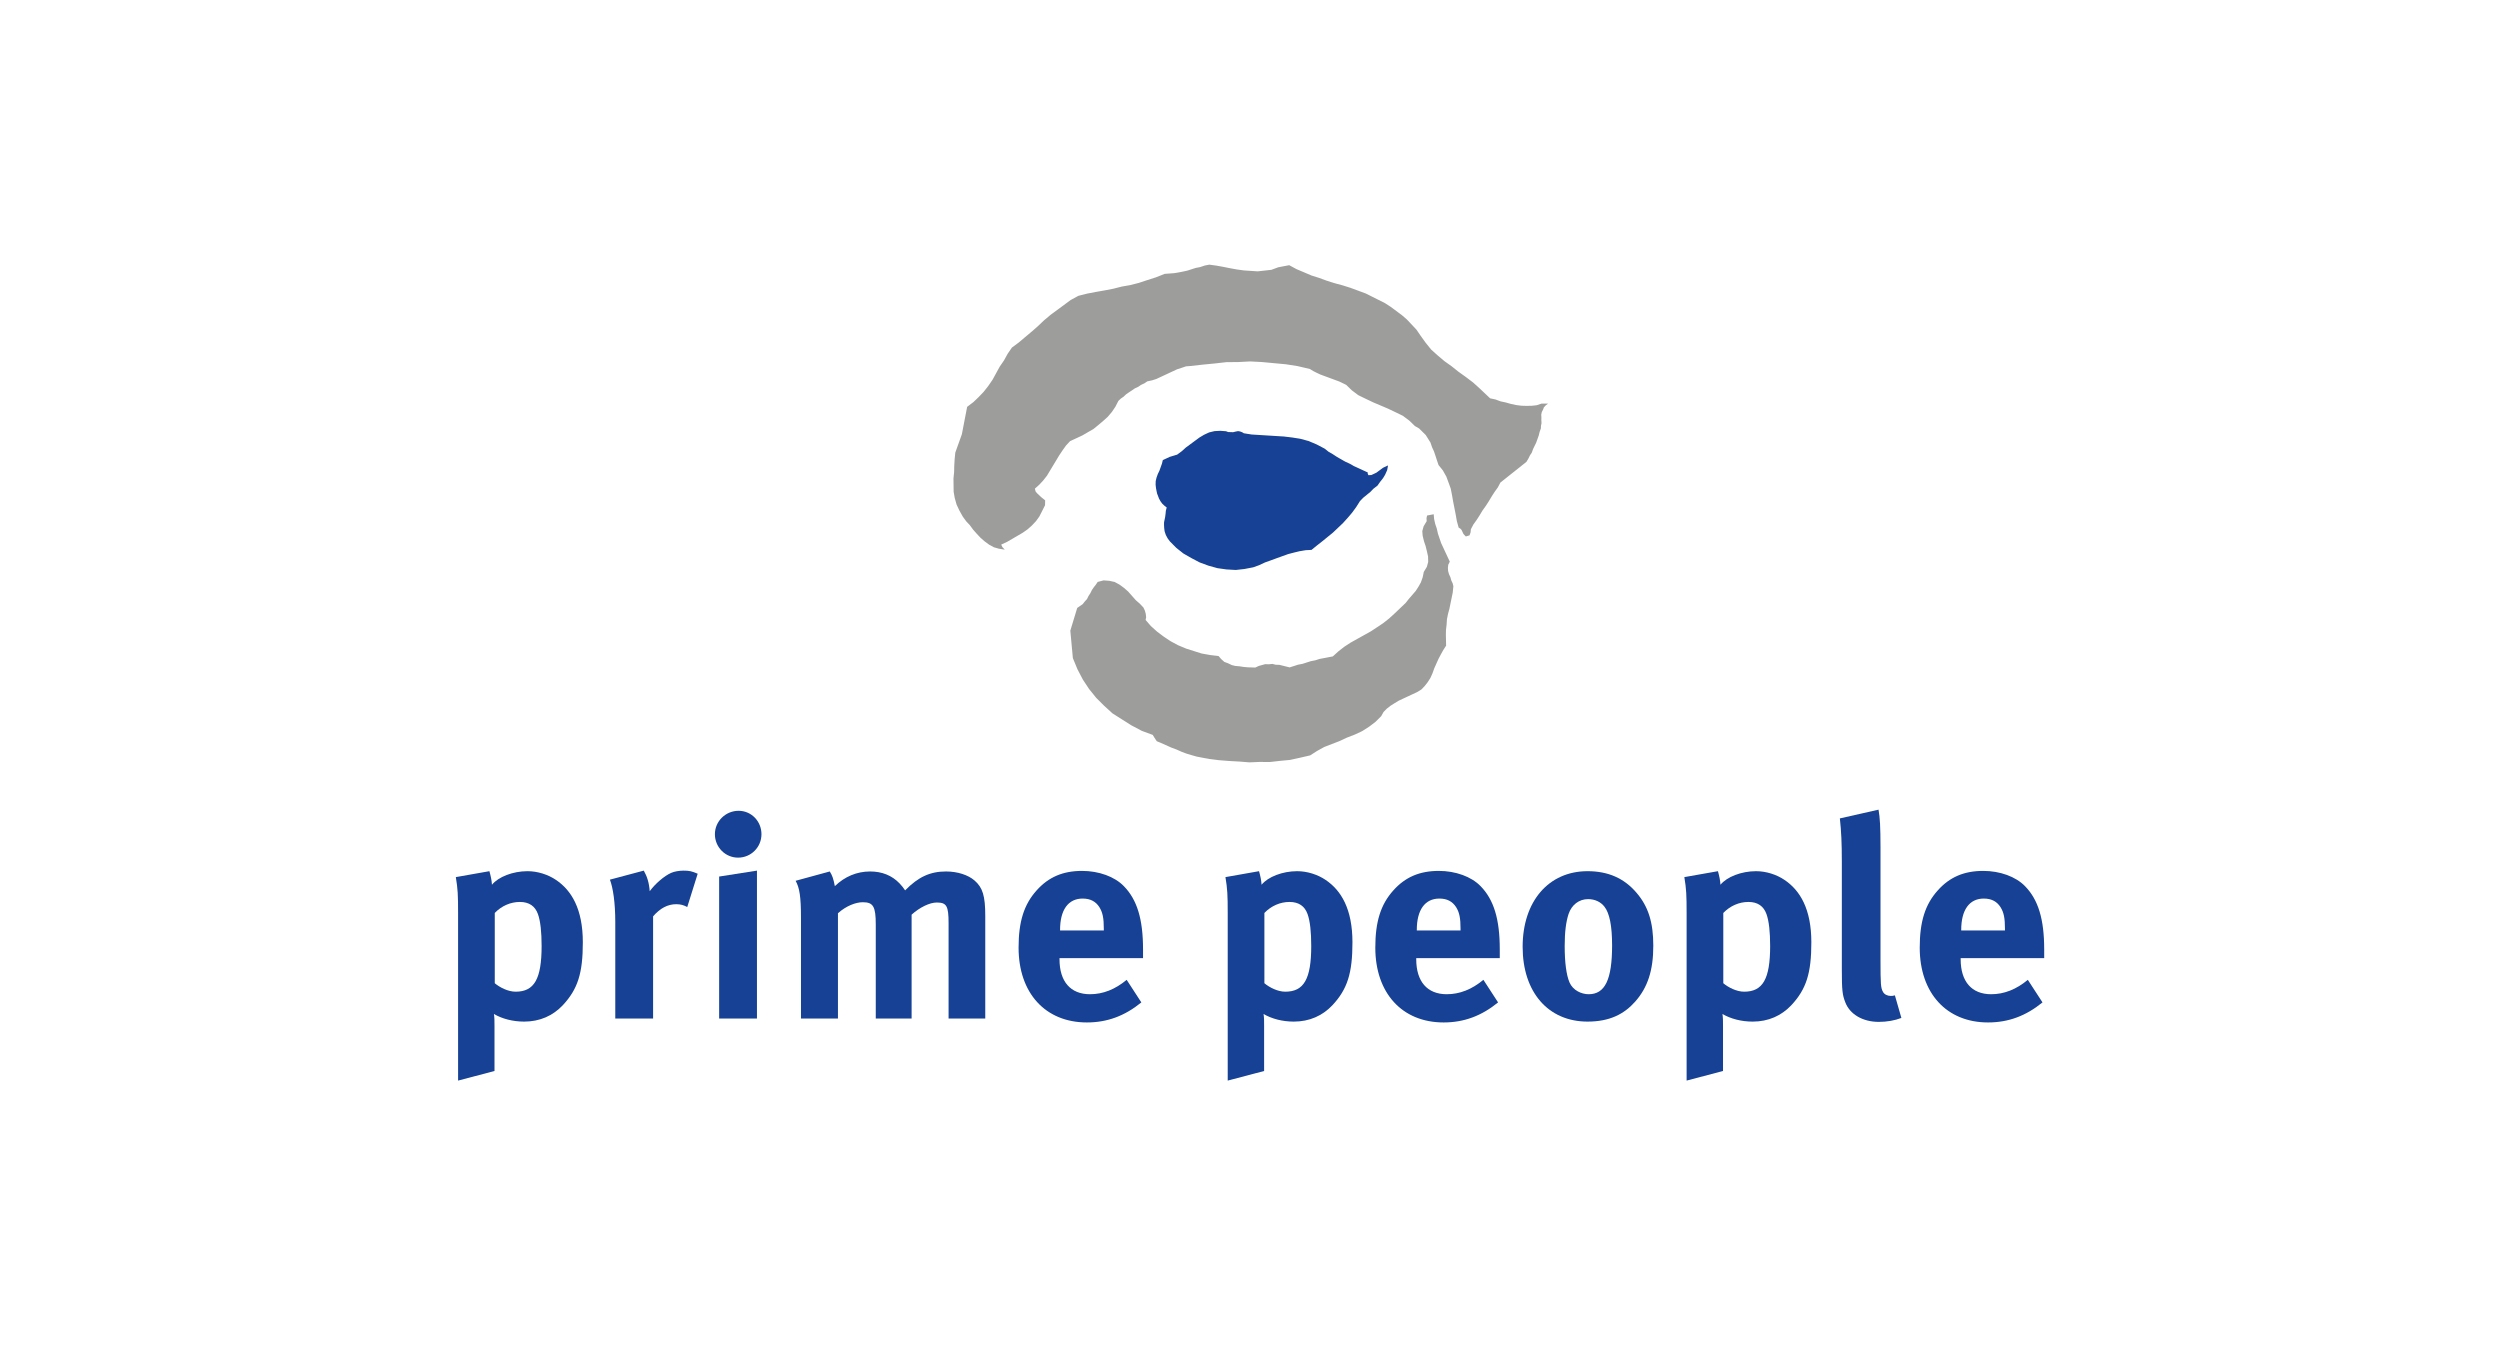 <?xml version="1.0" encoding="iso-8859-1"?>
<!-- Generator: Adobe Illustrator 15.0.0, SVG Export Plug-In . SVG Version: 6.00 Build 0)  -->
<!DOCTYPE svg
  PUBLIC '-//W3C//DTD SVG 1.1//EN'
  'http://www.w3.org/Graphics/SVG/1.1/DTD/svg11.dtd'>
<svg enable-background="new 0 0 595.275 320.315" height="320.315px" version="1.1" viewBox="-148.819 -80.079 892.912 480.472" width="595.275px" x="0px" xml:space="preserve" xmlns="http://www.w3.org/2000/svg" xmlns:xlink="http://www.w3.org/1999/xlink" y="0px">
	
	
	
	

	
	
	
	<g id="Hintergrund">
</g>
	
	
	
	

	
	
	
	<g display="none" id="Hilfslinien">
</g>
	
	
	
	

	
	
	
	<g id="Vordergrund">
		
		
		
		
	
		
		
		
		<g>
			
			
			
			
		
			
			
			
			<g>
				
				
				
				
			
				
				
				
				<polyline animation_id="11" clip-rule="evenodd" fill="#9D9D9C" fill-rule="evenodd" points="194.721,75.037 196.614,65.226 198.843,63.533      200.634,61.827 202.519,59.858 204.143,57.796 205.684,55.552 206.964,53.214 208.245,50.874 209.786,48.631 211.067,46.292      212.608,44.049 215.014,42.273 217.336,40.319 219.659,38.365 221.804,36.493 224.043,34.36 226.366,32.407 228.772,30.632      231.177,28.856 233.583,27.081 236.333,25.581 239.417,24.797 242.583,24.191 245.574,23.668 248.74,23.062 251.824,22.278      254.813,21.755 257.896,20.97 261.074,19.925 264.074,18.961 267.168,17.735 268.835,17.612 270.502,17.487 271.908,17.268      273.491,16.964 275.252,16.579 276.752,16.097 278.252,15.616 279.836,15.313 281.513,14.749 283.096,14.446 285.627,14.79      287.982,15.216 290.598,15.739 292.953,16.165 295.484,16.509 297.932,16.675 300.381,16.839 302.839,16.563 305.298,16.288      307.683,15.394 311.643,14.637 314.236,16.04 316.925,17.182 319.612,18.324 322.396,19.204 325,20.167 327.782,21.048      330.741,21.845 333.522,22.726 336.128,23.688 338.992,24.749 341.244,25.876 343.494,27.005 345.745,28.132 347.902,29.522      349.882,30.995 351.862,32.467 353.665,34.021 355.374,35.838 357.083,37.654 358.439,39.636 360.305,42.249 362.347,44.782      364.578,46.79 367.067,48.896 369.651,50.739 372.06,52.665 374.645,54.509 377.312,56.532 379.541,58.54 381.856,60.728      383.397,62.187 385.315,62.6 387.139,63.273 389.057,63.686 390.796,64.181 392.713,64.594 394.546,64.827 396.297,64.882      398.225,64.854 400.067,64.648 401.746,64.083 404.11,64.069 403.308,64.661 402.589,65.433 402.31,66.216 401.851,67.083      401.653,68.047 401.717,69.106 401.694,69.987 401.758,71.047 401.561,72.01 401.54,72.891 401.071,74.198 400.779,75.422      400.312,76.729 399.844,78.036 399.292,79.165 398.741,80.294 398.272,81.601 397.636,82.55 397.085,83.679 396.355,84.89      387.076,92.266 386.161,93.999 384.984,95.638 383.983,97.192 382.891,99.008 381.892,100.563 380.715,102.2 379.622,104.017      378.622,105.572 377.445,107.21 376.529,108.943 376.415,110.085 376.041,111.131 374.718,111.53 373.862,110.622      373.529,109.907 373.195,109.191 372.77,108.737 372.164,108.366 371.518,106.054 371.131,103.839 370.662,101.444      370.191,99.05 369.806,96.835 369.335,94.44 368.595,92.392 367.771,90.161 366.51,87.919 364.978,86.021 364.403,84.327      363.913,82.813 363.34,81.122 362.673,79.69 362.099,77.997 361.255,76.649 360.41,75.302 359.213,74.118 358.014,72.935      356.544,72.096 354.574,70.184 352.251,68.436 349.739,67.212 346.967,65.891 344.279,64.748 341.591,63.606 338.819,62.286      336.308,61.062 333.983,59.313 332.015,57.401 330.889,56.837 329.503,56.177 328.201,55.696 326.899,55.214 325.335,54.636      324.033,54.155 322.73,53.673 321.344,53.013 320.22,52.448 319.01,51.706 314.655,50.688 310.467,50.028 306.185,49.63      301.903,49.23 297.705,49.011 293.497,49.23 289.204,49.272 284.901,49.755 280.775,50.153 276.473,50.636 274.807,50.759      273.129,51.323 271.629,51.806 270.212,52.466 268.62,53.209 267.203,53.869 265.786,54.53 264.191,55.272 262.692,55.755      260.932,56.141 259.953,56.815 258.712,57.392 257.734,58.066 256.494,58.645 255.515,59.319 254.359,60.077 253.38,60.751      252.485,61.604 251.505,62.278 250.61,63.131 249.6,65.126 248.33,67.025 246.798,68.828 245.279,70.19 243.581,71.636      241.706,73.163 239.665,74.333 237.8,75.42 235.498,76.493 233.373,77.484 231.936,79.026 230.76,80.663 229.489,82.562      228.396,84.378 227.303,86.194 226.208,88.011 225.116,89.827 223.762,91.547 222.325,93.089 220.804,94.45 221.044,95.429      221.555,96.062 222.326,96.79 223.098,97.52 224.473,98.62 224.432,100.382 223.422,102.376 222.413,104.372 221.236,106.009      219.799,107.55 218.279,108.913 216.497,110.179 214.634,111.266 212.769,112.354 210.904,113.44 208.779,114.432      209.196,115.325 210.051,116.233 207.957,115.903 206.217,115.409 204.487,114.474 202.851,113.276 201.392,111.996      200.11,110.634 198.744,109.093 197.556,107.47 196.275,106.107 195.085,104.483 193.825,102.241 192.824,100.095      192.177,97.782 191.791,95.567 191.759,93.187 191.726,90.808 191.956,88.522 192.006,86.32 192.151,83.858 192.38,81.573      194.721,75.037    "/>
				
				
				
				
			
				
				
				
				<polyline animation_id="12" clip-rule="evenodd" fill="#9D9D9C" fill-rule="evenodd" points="235.927,137.052 236.906,136.377 237.885,135.702      238.697,134.671 239.416,133.899 239.968,132.771 240.604,131.821 241.155,130.692 241.79,129.745 242.602,128.712      243.238,127.763 245.352,127.212 247.363,127.362 249.28,127.776 251.009,128.712 252.646,129.908 254.104,131.188      255.47,132.729 256.834,134.271 258.294,135.55 259.576,136.911 260.076,137.985 260.4,139.14 260.546,140.379 260.349,141.343      262.224,143.517 264.455,145.525 266.779,147.272 269.28,148.938 271.875,150.341 274.823,151.579 277.604,152.46      280.387,153.339 283.439,153.876 286.409,154.233 287.347,155.321 288.462,156.325 289.765,156.808 291.15,157.468      292.37,157.77 293.943,157.907 295.339,158.128 296.912,158.265 298.224,158.306 299.538,158.347 300.776,157.769      301.923,157.452 303.069,157.136 304.381,157.177 305.61,157.04 306.83,157.342 308.143,157.384 309.361,157.687 310.58,157.989      311.8,158.291 313.3,157.81 314.8,157.327 316.384,157.024 317.884,156.543 319.384,156.062 320.966,155.759 322.466,155.276      324.05,154.974 325.633,154.671 327.218,154.368 329.186,152.579 331.236,150.97 333.548,149.456 335.945,148.12      338.341,146.786 340.736,145.451 343.048,143.937 345.184,142.506 347.236,140.896 349.204,139.107 350.547,137.827      351.891,136.548 353.234,135.269 354.316,133.892 355.577,132.433 356.836,130.975 357.837,129.419 358.659,127.946      359.314,126.117 359.709,124.19 360.804,122.374 361.282,120.626 361.238,118.687 360.843,116.911 360.362,114.957      359.789,113.265 359.309,111.312 359.173,109.634 359.651,107.885 360.745,106.069 360.682,105.009 360.879,104.046      363.254,103.592 363.391,105.271 363.787,107.046 364.36,108.737 364.757,110.513 365.331,112.205 365.904,113.897      366.656,115.507 367.489,117.296 368.239,118.905 368.991,120.517 368.439,121.645 368.325,122.786 368.388,123.846      368.711,125.001 369.212,126.075 369.535,127.231 370.036,128.304 370.276,129.28 370.161,130.423 370.047,131.565      369.651,133.491 369.257,135.418 368.862,137.345 368.384,139.092 367.988,141.019 367.853,143.042 367.635,144.886      367.595,146.646 367.638,148.587 367.68,150.526 366.679,152.081 365.856,153.554 364.941,155.288 364.202,156.938      363.463,158.591 362.808,160.42 362.068,162.071 361.068,163.626 359.985,165.003 358.819,166.2 357.308,167.122      355.715,167.864 354.121,168.608 352.35,169.435 350.758,170.177 349.246,171.099 347.914,171.938 346.486,173.038      345.32,174.236 344.498,175.709 342.437,177.759 340.206,179.452 337.718,181.048 335.062,182.286 332.321,183.347      329.666,184.585 326.927,185.645 324.187,186.704 321.613,188.122 319.125,189.719 315.427,190.571 311.905,191.343      308.395,191.673 304.707,192.086 301.029,192.059 297.436,192.21 293.852,191.921 290.09,191.716 286.506,191.427      283.114,190.997 280.74,190.562 278.64,190.16 277.087,189.722 275.087,189.13 273.263,188.456 271.357,187.603 269.534,186.929      267.627,186.075 265.72,185.222 264.34,184.665 263.521,183.422 262.896,182.401 258.988,180.958 255.269,178.989      251.903,176.856 248.536,174.726 245.535,171.987 242.711,169.165 240.157,166.001 237.957,162.673 236.029,158.998      234.371,154.979 233.461,145.169 235.927,137.052    "/>
				
				
				
				
			
				
				
				
				<polyline animation_id="13" clip-rule="evenodd" fill="#164194" fill-rule="evenodd" points="267.884,101.177 267.16,100.622 266.296,99.807      265.631,98.899 265.124,97.956 264.823,97.164 264.454,96.199 264.248,95.24 264.071,94.311 263.925,93.071 263.956,91.751      264.246,90.526 264.715,89.22 265.267,88.091 265.735,86.784 266.204,85.477 266.495,84.251 267.734,83.674 268.975,83.095      270.297,82.696 271.619,82.298 273.224,81.114 274.745,79.751 276.349,78.568 277.952,77.386 279.555,76.201 281.243,75.196      283.014,74.371 284.952,73.902 287.056,73.792 289.067,73.944 289.848,74.233 290.723,74.261 291.599,74.288 292.567,74.054      293.358,73.902 294.058,74.013 294.839,74.302 295.442,74.673 298.235,75.112 301.12,75.292 304.007,75.47 306.894,75.649      309.778,75.827 312.748,76.186 315.54,76.626 318.499,77.423 321.448,78.661 324.303,80.161 325.678,81.261 327.147,82.101      328.701,83.12 330.17,83.958 331.639,84.798 333.285,85.555 334.755,86.394 336.4,87.15 338.047,87.907 339.693,88.663      339.684,89.104 339.934,89.641 340.986,89.585 341.872,89.173 342.756,88.759 343.559,88.168 344.36,87.577 345.163,86.984      346.048,86.571 346.934,86.159 346.632,87.824 345.893,89.476 345.164,90.687 344.081,92.062 343.175,93.355 341.748,94.456      340.582,95.653 339.333,96.672 338.082,97.69 336.917,98.888 335.552,101.048 334.104,103.029 332.574,104.832 330.866,106.718      329.074,108.423 327.283,110.13 325.408,111.657 323.534,113.185 321.481,114.795 319.607,116.323 317.503,116.433      315.305,116.805 313.368,117.272 311.253,117.823 309.222,118.552 307.191,119.281 304.982,120.093 302.951,120.823      300.825,121.813 298.795,122.544 295.628,123.149 292.555,123.493 289.231,123.301 286.002,122.847 282.782,121.953      279.655,120.798 276.801,119.298 273.863,117.619 271.342,115.626 269.059,113.327 268.222,112.21 267.564,110.974      267.129,109.652 266.983,108.415 266.931,107.37 266.94,106.474 267.138,105.511 267.335,104.548 267.486,103.394      267.575,102.377    "/>
				
				
				
				
		
			
			
			
			</g>
			
			
			
			
		
			
			
			
			<g>
				
				
				
				
			
				
				
				
				<path animation_id="0" d="M25.979,231.078c0.505,1.814,0.807,3.226,0.908,4.839c2.318-2.822,7.459-4.839,12.701-4.839     c3.629,0,7.357,1.21,10.18,3.125c5.543,3.729,9.577,10.382,9.577,22.276c0,11.086-1.815,16.73-7.157,22.477     c-3.528,3.729-8.165,5.846-13.809,5.846c-4.032,0-7.862-1.008-10.785-2.721c0.201,1.209,0.201,2.721,0.201,4.233v16.127     l-13.002,3.428v-59.671c0-6.754-0.101-8.67-0.807-13.004L25.979,231.078z M35.353,274.118c6.654,0,9.274-4.536,9.274-16.328     c0-4.939-0.403-8.871-1.311-11.392c-1.007-2.821-3.124-4.333-6.451-4.333c-3.325,0-6.551,1.41-8.97,3.93v25.099     C29.709,272.606,32.632,274.118,35.353,274.118z" fill="#164194">
					<animate attributeName = "fill" begin = "0" dur = "3.032" from = "#000000" to = "#6b4282" fill = "remove"/>
					<animate attributeName = "fill" begin = "3.032" dur = "3.378" from = "#6b4282" to = "#000000" fill = "freeze"/>
				</path>
				
				
				
				
			
				
				
				
				<path animation_id="1" d="M81.118,230.876c1.208,2.117,1.915,4.436,2.116,7.358c1.916-2.62,5.141-5.442,7.66-6.552     c1.109-0.504,2.923-0.807,4.436-0.807c2.016,0,2.923,0.202,5.04,1.109l-3.729,11.895c-1.311-0.707-2.419-1.01-3.932-1.01     c-3.024,0-5.745,1.412-8.266,4.336v36.488H70.937v-34.473c0-6.955-0.806-12.197-1.915-15.119L81.118,230.876z" fill="#164194">
					<animateTransform attributeName = "transform" attributeType = "XML" type = "skewX" begin = "0" dur = "1.241" from = "7" to = "0" fill = "freeze"/>
				</path>
				
				
				
				
			
				
				
				
				<path animation_id="2" d="M123.151,217.874c0,4.637-3.729,8.365-8.366,8.365c-4.537,0-8.266-3.729-8.266-8.365     s3.831-8.366,8.467-8.366C119.523,209.508,123.151,213.237,123.151,217.874z M121.539,230.876v52.818h-13.507v-50.701     L121.539,230.876z" fill="#164194">
					<animate attributeName = "opacity" begin = "0" dur = "1.62" from = "0" to = "1.0" fill = "freeze"/>
				</path>
				
				
				
				
			
				
				
				
				<path animation_id="3" d="M147.545,231.179c0.906,1.411,1.31,2.621,1.813,5.241c3.528-3.427,7.864-5.241,12.6-5.241     c4.234,0,7.762,1.411,10.484,4.232c0.705,0.707,1.411,1.613,2.016,2.521c4.737-4.837,8.97-6.753,14.615-6.753     c4.031,0,7.861,1.21,10.18,3.225c2.923,2.521,3.83,5.545,3.83,12.6v36.691H189.98v-34.07c0-6.148-0.707-7.357-4.234-7.357     c-2.52,0-6.047,1.713-8.97,4.334v37.094h-12.801v-33.566c0-6.45-0.907-7.963-4.637-7.963c-2.52,0-5.946,1.311-8.869,3.932v37.598     h-13.205v-35.985c0-7.458-0.505-10.685-1.916-13.204L147.545,231.179z" fill="#164194">
					<animateTransform attributeName = "transform" attributeType = "XML" type = "translate" begin = "0" dur = "1.002" from = "-169.215 -257.438" to = "0 0" fill = "freeze"/>
					<animateTransform attributeName = "transform" attributeType = "XML" type = "scale" begin = "0" dur = "1.002" from = "2" to = "1" fill = "freeze" additive="sum" />
				</path>
				
				
				
				
			
				
				
				
				<path animation_id="4" d="M258.828,277.948c-5.946,4.838-12.196,7.156-19.453,7.156c-14.818,0-24.393-10.482-24.393-26.711     c0-9.273,1.915-15.422,6.451-20.462c4.234-4.737,9.374-6.954,16.229-6.954c5.946,0,11.591,2.016,14.917,5.442     c4.738,4.839,6.854,11.794,6.854,22.578c0,1.109,0,2.218,0,3.125h-29.835v0.403c0,7.963,3.932,12.498,10.886,12.498     c4.637,0,8.97-1.713,13.104-5.141L258.828,277.948z M245.423,252.245v-0.604c0-3.83-0.402-5.847-1.612-7.761     c-1.311-2.017-3.226-3.024-5.947-3.024c-5.141,0-8.064,4.032-8.064,11.188v0.201H245.423z" fill="#164194">
					<animate attributeName = "opacity" begin = "0" dur = "3.632" from = "0" to = "1.0" fill = "freeze"/>
				</path>
				
				
				
				
			
				
				
				
				<path animation_id="5" d="M300.863,231.078c0.505,1.814,0.808,3.226,0.907,4.839c2.318-2.822,7.459-4.839,12.701-4.839     c3.629,0,7.357,1.21,10.18,3.125c5.544,3.729,9.576,10.382,9.576,22.276c0,11.086-1.814,16.73-7.156,22.477     c-3.528,3.729-8.165,5.846-13.81,5.846c-4.032,0-7.862-1.008-10.785-2.721c0.201,1.209,0.201,2.721,0.201,4.233v16.127     l-13.002,3.428v-59.671c0-6.754-0.102-8.67-0.807-13.004L300.863,231.078z M310.237,274.118c6.653,0,9.273-4.536,9.273-16.328     c0-4.939-0.403-8.871-1.311-11.392c-1.007-2.821-3.124-4.333-6.451-4.333c-3.325,0-6.551,1.41-8.97,3.93v25.099     C304.594,272.606,307.517,274.118,310.237,274.118z" fill="#164194"/>
				
				
				
				
			
				
				
				
				<path animation_id="6" d="M386.24,277.948c-5.946,4.838-12.195,7.156-19.453,7.156c-14.817,0-24.393-10.482-24.393-26.711     c0-9.273,1.915-15.422,6.451-20.462c4.233-4.737,9.374-6.954,16.228-6.954c5.946,0,11.592,2.016,14.919,5.442     c4.737,4.839,6.853,11.794,6.853,22.578c0,1.109,0,2.218,0,3.125H357.01v0.403c0,7.963,3.932,12.498,10.886,12.498     c4.637,0,8.971-1.713,13.104-5.141L386.24,277.948z M372.835,252.245v-0.604c0-3.83-0.403-5.847-1.612-7.761     c-1.312-2.017-3.226-3.024-5.947-3.024c-5.142,0-8.064,4.032-8.064,11.188v0.201H372.835z" fill="#164194"/>
				
				
				
				
			
				
				
				
				<path animation_id="7" d="M435.734,238.839c4.134,4.839,5.947,10.482,5.947,18.85c0,8.87-2.016,14.918-6.45,19.957     c-3.932,4.436-9.072,7.156-17.035,7.156c-14.011,0-23.183-10.482-23.183-26.71c0-16.229,9.272-27.014,23.183-27.014     C425.554,231.078,431.3,233.599,435.734,238.839z M411.442,246.298c-0.907,2.723-1.411,6.351-1.411,11.492     c0,5.946,0.605,10.381,1.714,13.002c1.21,2.822,4.234,4.232,6.854,4.232c5.847,0,8.365-5.24,8.365-17.438     c0-6.955-0.907-11.49-2.721-13.809c-1.31-1.713-3.428-2.722-5.847-2.722C415.172,241.057,412.551,243.073,411.442,246.298z" fill="#164194"/>
				
				
				
				
			
				
				
				
				<path animation_id="8" d="M464.767,231.078c0.505,1.814,0.808,3.226,0.906,4.839c2.319-2.822,7.46-4.839,12.701-4.839     c3.63,0,7.358,1.21,10.18,3.125c5.545,3.729,9.577,10.382,9.577,22.276c0,11.086-1.814,16.73-7.156,22.477     c-3.529,3.729-8.165,5.846-13.81,5.846c-4.032,0-7.861-1.008-10.785-2.721c0.201,1.209,0.201,2.721,0.201,4.233v16.127     l-13.002,3.428v-59.671c0-6.754-0.101-8.67-0.808-13.004L464.767,231.078z M474.14,274.118c6.654,0,9.275-4.536,9.275-16.328     c0-4.939-0.404-8.871-1.312-11.392c-1.007-2.821-3.124-4.333-6.451-4.333c-3.325,0-6.551,1.41-8.97,3.93v25.099     C468.496,272.606,471.42,274.118,474.14,274.118z" fill="#164194"/>
				
				
				
				
			
				
				
				
				<path animation_id="9" d="M522.829,222.511v40.217c0,8.871,0.1,10.08,0.907,11.491c0.503,0.907,1.611,1.411,2.72,1.411     c0.504,0,0.807,0,1.513-0.201l2.318,8.062c-2.318,0.908-5.14,1.412-8.063,1.412c-5.745,0-10.382-2.722-11.994-7.056     c-1.009-2.62-1.21-4.233-1.21-11.591v-38.504c0-6.754-0.202-10.887-0.705-15.523l13.809-3.125     C522.627,211.927,522.829,215.253,522.829,222.511z" fill="#164194"/>
				
				
				
				
			
				
				
				
				<path animation_id="10" d="M580.687,277.948c-5.947,4.838-12.196,7.156-19.453,7.156c-14.817,0-24.393-10.482-24.393-26.711     c0-9.273,1.914-15.422,6.451-20.462c4.233-4.737,9.373-6.954,16.228-6.954c5.946,0,11.591,2.016,14.918,5.442     c4.738,4.839,6.854,11.794,6.854,22.578c0,1.109,0,2.218,0,3.125h-29.835v0.403c0,7.963,3.932,12.498,10.886,12.498     c4.637,0,8.97-1.713,13.104-5.141L580.687,277.948z M567.281,252.245v-0.604c0-3.83-0.403-5.847-1.613-7.761     c-1.311-2.017-3.225-3.024-5.946-3.024c-5.142,0-8.064,4.032-8.064,11.188v0.201H567.281z" fill="#164194">
					<animate attributeName = "fill" begin = "0" dur = "0.403" from = "#9be8f6" to = "#000000" fill = "freeze"/>
				</path>
				
				
				
				
		
			
			
			
			</g>
			
			
			
			
	
		
		
		
		</g>
		
		
		
		

	
	
	
	</g>
	
	
	
	




</svg>
